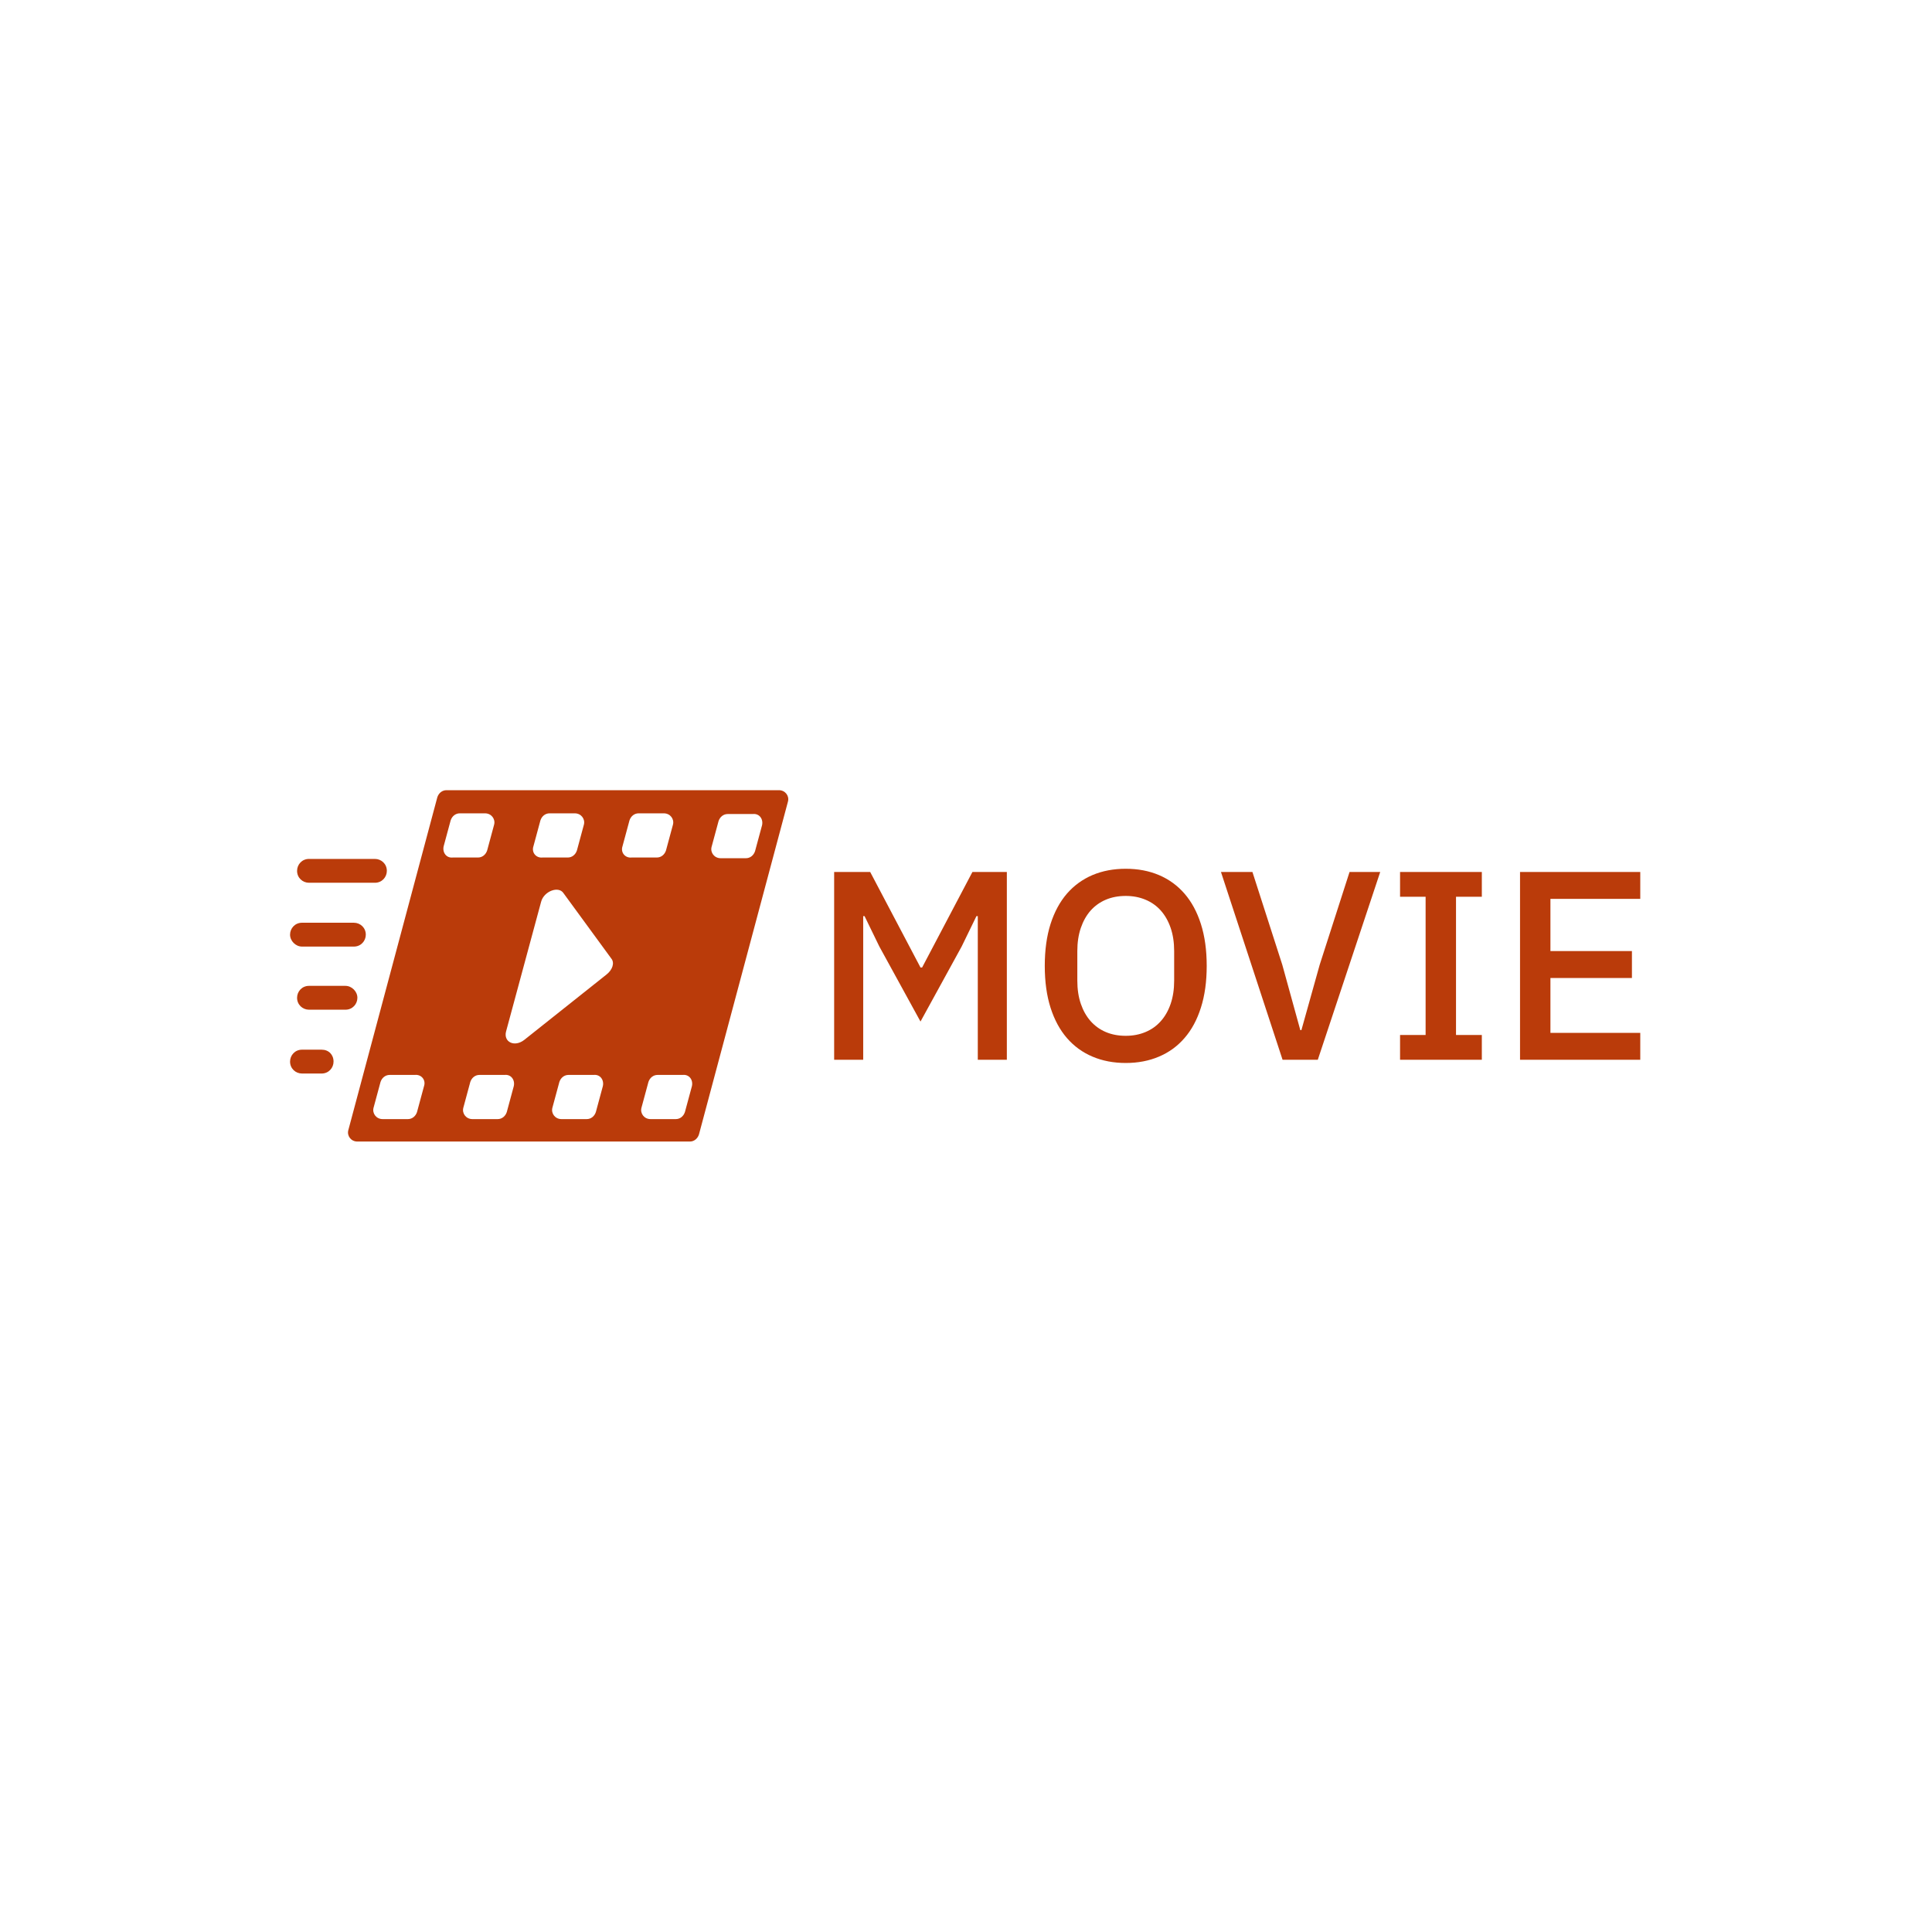 <svg xmlns="http://www.w3.org/2000/svg" version="1.1" xmlns:xlink="http://www.w3.org/1999/xlink" xmlns:svgjs="http://svgjs.dev/svgjs" width="1000" height="1000" viewBox="0 0 1000 1000"><rect width="1000" height="1000" fill="#ffffff"></rect><g transform="matrix(0.7,0,0,0.7,149.576,408.933)"><svg viewBox="0 0 396 103" data-background-color="#ffffff" preserveAspectRatio="xMidYMid meet" height="260" width="1000" xmlns="http://www.w3.org/2000/svg" xmlns:xlink="http://www.w3.org/1999/xlink"><g id="tight-bounds" transform="matrix(1,0,0,1,0.24,0.038)"><svg viewBox="0 0 395.52 102.925" height="102.925" width="395.52"><g><svg viewBox="0 0 395.52 102.925" height="102.925" width="395.52"><g><svg viewBox="0 0 662.446 172.385" height="102.925" width="395.52"><g transform="matrix(1,0,0,1,266.926,38.551)"><svg viewBox="0 0 395.52 95.284" height="95.284" width="395.52"><g><svg viewBox="0 0 395.52 95.284" height="95.284" width="395.52"><g><svg viewBox="0 0 395.52 95.284" height="95.284" width="395.52"><g transform="matrix(1,0,0,1,0,0)"><svg width="395.52" viewBox="4.3 -35.5 149.84 36.1" height="95.284" data-palette-color="#ba3b0a"><path d="M31 0L31-26.7 30.75-26.7 28-21.05 20.35-7.1 12.7-21.05 9.95-26.7 9.7-26.7 9.7 0 4.3 0 4.3-34.9 11-34.9 20.35-17.15 20.65-17.15 30-34.9 36.4-34.9 36.4 0 31 0ZM58.5 0.6L58.5 0.6Q55.1 0.6 52.32-0.58 49.55-1.75 47.57-4.03 45.6-6.3 44.52-9.68 43.45-13.05 43.45-17.45L43.45-17.45Q43.45-21.85 44.52-25.23 45.6-28.6 47.57-30.88 49.55-33.15 52.32-34.33 55.1-35.5 58.5-35.5L58.5-35.5Q61.9-35.5 64.67-34.33 67.45-33.15 69.42-30.88 71.4-28.6 72.47-25.23 73.55-21.85 73.55-17.45L73.55-17.45Q73.55-13.05 72.47-9.68 71.4-6.3 69.42-4.03 67.45-1.75 64.67-0.58 61.9 0.6 58.5 0.6ZM58.5-4.45L58.5-4.45Q60.5-4.45 62.17-5.15 63.85-5.85 65.02-7.18 66.2-8.5 66.85-10.4 67.5-12.3 67.5-14.7L67.5-14.7 67.5-20.2Q67.5-22.6 66.85-24.5 66.2-26.4 65.02-27.73 63.85-29.05 62.17-29.75 60.5-30.45 58.5-30.45L58.5-30.45Q56.45-30.45 54.8-29.75 53.15-29.05 51.97-27.73 50.8-26.4 50.15-24.5 49.5-22.6 49.5-20.2L49.5-20.2 49.5-14.7Q49.5-12.3 50.15-10.4 50.8-8.5 51.97-7.18 53.15-5.85 54.8-5.15 56.45-4.45 58.5-4.45ZM94.2 0L87.65 0 76.2-34.9 82.05-34.9 87.6-17.65 90.95-5.5 91.15-5.5 94.55-17.65 100.1-34.9 105.8-34.9 94.2 0ZM124.69 0L109.49 0 109.49-4.6 114.24-4.6 114.24-30.3 109.49-30.3 109.49-34.9 124.69-34.9 124.69-30.3 119.89-30.3 119.89-4.6 124.69-4.6 124.69 0ZM154.14 0L131.79 0 131.79-34.9 154.14-34.9 154.14-29.9 137.44-29.9 137.44-20.2 152.59-20.2 152.59-15.2 137.44-15.2 137.44-5 154.14-5 154.14 0Z" opacity="1" transform="matrix(1,0,0,1,0,0)" fill="#ba3b0a" class="undefined-text-0" data-fill-palette-color="primary" id="text-0"></path></svg></g></svg></g></svg></g></svg></g><g><svg viewBox="0 0 244.431 172.385" height="172.385" width="244.431"><g><svg xmlns="http://www.w3.org/2000/svg" xmlns:xlink="http://www.w3.org/1999/xlink" version="1.1" x="0" y="0" viewBox="0.5 10.9 71.039 50.1" enable-background="new 0 0 72 72" xml:space="preserve" height="172.385" width="244.431" class="icon-icon-0" data-fill-palette-color="accent" id="icon-0"><g fill="#ba3b0a" data-fill-palette-color="accent"><path fill="#ba3b0a" d="M70.2 10.9H22.8c-0.6 0-1.1 0.4-1.3 1L8.8 59.4c-0.2 0.8 0.4 1.6 1.3 1.6h47.4c0.6 0 1.1-0.4 1.3-1l12.7-47.5C71.7 11.7 71.1 10.9 70.2 10.9zM19.6 53.1l-1 3.7c-0.2 0.6-0.7 1-1.3 1h-3.6c-0.9 0-1.5-0.8-1.3-1.6l1-3.7c0.2-0.6 0.7-1 1.3-1h3.6C19.2 51.4 19.9 52.2 19.6 53.1zM35.2 18.9l1-3.7c0.2-0.6 0.7-1 1.3-1h3.6c0.9 0 1.5 0.8 1.3 1.6l-1 3.7c-0.2 0.6-0.7 1-1.3 1h-3.6C35.6 20.6 34.9 19.8 35.2 18.9zM22.4 18.9l1-3.7c0.2-0.6 0.7-1 1.3-1h3.6c0.9 0 1.5 0.8 1.3 1.6l-1 3.7c-0.2 0.6-0.7 1-1.3 1h-3.6C22.8 20.6 22.2 19.8 22.4 18.9zM32.4 53.1l-1 3.7c-0.2 0.6-0.7 1-1.3 1h-3.6c-0.9 0-1.5-0.8-1.3-1.6l1-3.7c0.2-0.6 0.7-1 1.3-1h3.6C32 51.4 32.6 52.2 32.4 53.1zM45.1 53.1l-1 3.7c-0.2 0.6-0.7 1-1.3 1h-3.6c-0.9 0-1.5-0.8-1.3-1.6l1-3.7c0.2-0.6 0.7-1 1.3-1h3.6C44.7 51.4 45.3 52.2 45.1 53.1zM45.6 37.2l-11.7 9.3c-1.4 1.1-3 0.3-2.6-1.2l5-18.5c0.4-1.5 2.5-2.3 3.2-1.2l6.8 9.3C46.8 35.5 46.5 36.5 45.6 37.2zM47.9 18.9l1-3.7c0.2-0.6 0.7-1 1.3-1h3.6c0.9 0 1.5 0.8 1.3 1.6l-1 3.7c-0.2 0.6-0.7 1-1.3 1h-3.6C48.3 20.6 47.6 19.8 47.9 18.9zM57.8 53.1l-1 3.7c-0.2 0.6-0.7 1-1.3 1h-3.6c-0.9 0-1.5-0.8-1.3-1.6l1-3.7c0.2-0.6 0.7-1 1.3-1h3.6C57.4 51.4 58 52.2 57.8 53.1zM67.8 15.9l-1 3.7c-0.2 0.6-0.7 1-1.3 1h-3.6c-0.9 0-1.5-0.8-1.3-1.6l1-3.7c0.2-0.6 0.7-1 1.3-1h3.6C67.4 14.2 68 15 67.8 15.9z" data-fill-palette-color="accent"></path><path fill="#ba3b0a" d="M3.2 24.1h9.4c1 0 1.7-0.8 1.7-1.7 0-1-0.8-1.7-1.7-1.7H3.2c-1 0-1.7 0.8-1.7 1.7C1.5 23.4 2.3 24.1 3.2 24.1z" data-fill-palette-color="accent"></path><path fill="#ba3b0a" d="M2.2 33.2h7.4c1 0 1.7-0.8 1.7-1.7 0-1-0.8-1.7-1.7-1.7H2.2c-1 0-1.7 0.8-1.7 1.7C0.5 32.4 1.3 33.2 2.2 33.2z" data-fill-palette-color="accent"></path><path fill="#ba3b0a" d="M8.4 38.8H3.2c-1 0-1.7 0.8-1.7 1.7 0 1 0.8 1.7 1.7 1.7h5.2c1 0 1.7-0.8 1.7-1.7C10.1 39.6 9.3 38.8 8.4 38.8z" data-fill-palette-color="accent"></path><path fill="#ba3b0a" d="M5 47.9H2.2c-1 0-1.7 0.8-1.7 1.7 0 1 0.8 1.7 1.7 1.7H5c1 0 1.7-0.8 1.7-1.7C6.7 48.6 6 47.9 5 47.9z" data-fill-palette-color="accent"></path></g></svg></g></svg></g></svg></g></svg></g><defs><mask id="01f6a8ee-6e40-4a82-aadd-d545fbbd7736"><rect width="640" height="400" fill="white"></rect><rect width="348.058" height="112.218" fill="black" x="145.971" y="143.891" id="transform-me" transform="matrix(1,0,0,1,-122.24,-148.538)"></rect></mask><mask id="02a9a78e-64e8-4741-a78e-bc6225cecf11"><rect width="640" height="400" fill="white"></rect><rect width="348.058" height="112.218" fill="black" x="145.971" y="143.891" id="transform-me" transform="matrix(1,0,0,1,-122.24,-148.538)"></rect></mask></defs></svg><rect width="395.52" height="102.925" fill="none" stroke="none" visibility="hidden"></rect></g></svg></g></svg>
